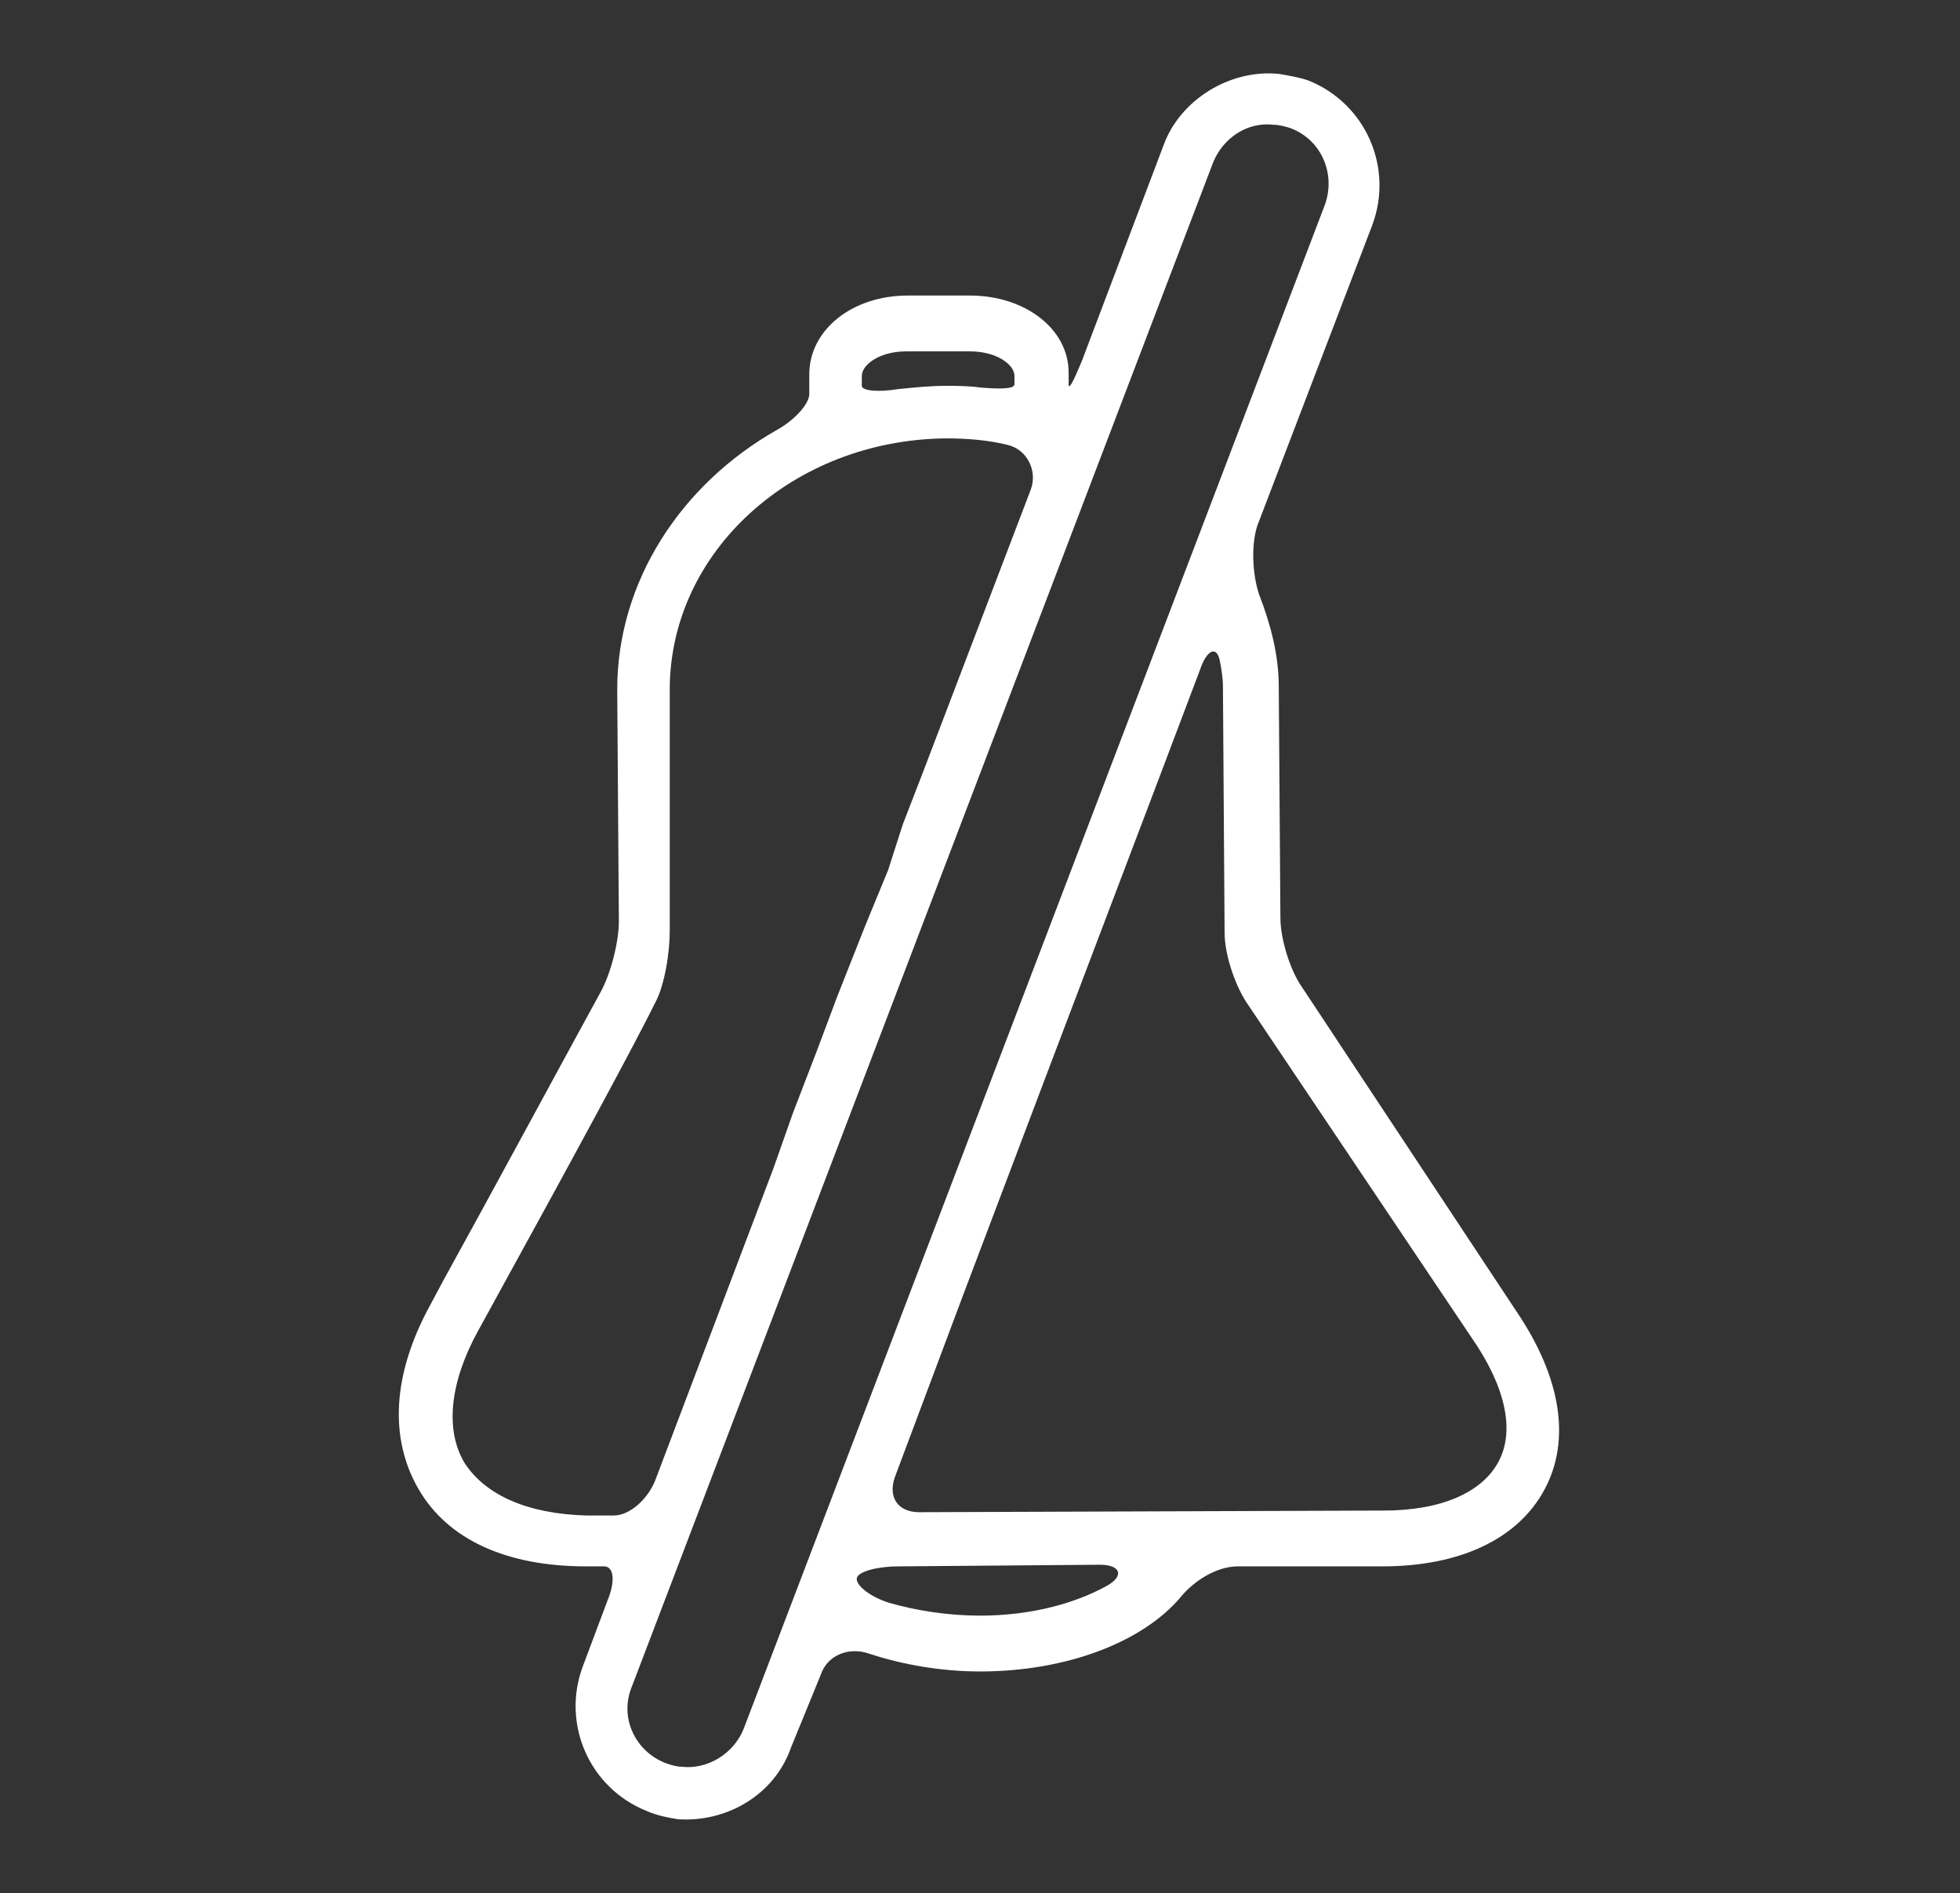 <?xml version="1.0" encoding="utf-8"?>
<!-- Generator: Adobe Illustrator 21.1.0, SVG Export Plug-In . SVG Version: 6.00 Build 0)  -->
<svg version="1.1" xmlns="http://www.w3.org/2000/svg" xmlns:xlink="http://www.w3.org/1999/xlink" x="0px" y="0px"
	 viewBox="0 0 119.4 115.3" style="enable-background:new 0 0 119.4 115.3;" xml:space="preserve">
<rect x="0" y="0" width="119.4" height="115.3" fill="#333333" stroke="none"/>
<style type="text/css">
	.st0{fill:#FFFFFF;}
	.st1{fill:none;stroke:#CFD1D2;stroke-width:3;stroke-linecap:round;stroke-linejoin:round;stroke-miterlimit:10;}
	.st2{fill:#FFFFFF;stroke:#CFD1D2;stroke-width:3;stroke-miterlimit:10;}
	.st3{fill:#F0F0F1;stroke:#DADADA;stroke-width:1.5;stroke-miterlimit:10;}
	.st4{fill:#F39322;}
	.st5{fill:#E3E4E3;stroke:#DADADA;stroke-width:2;stroke-miterlimit:10;}
	.st6{fill:#4E4D4D;}
	.st7{fill:#FFFFFF;stroke:#CCCBCB;stroke-miterlimit:10;}
	.st8{fill:#B3B3B2;}
	.st9{fill:#0971B7;}
	.st10{fill:#F8AE15;}
	.st11{fill:#676767;}
	.st12{fill:#F1F2F4;}
	.st13{fill:none;stroke:#A55299;stroke-miterlimit:10;}
	.st14{fill:none;stroke:#A55299;stroke-miterlimit:10;stroke-dasharray:12.226,12.226;}
	.st15{fill:none;stroke:#D0D2D3;stroke-width:3;stroke-linecap:round;stroke-linejoin:round;stroke-miterlimit:10;}
	.st16{fill:#FFFFFF;stroke:#D0D2D3;stroke-width:3;stroke-miterlimit:10;}
	.st17{fill:#F1F1F2;stroke:#DBDBDB;stroke-width:1.5;stroke-miterlimit:10;}
	.st18{fill:#F7941E;}
	.st19{fill:#E5E5E5;stroke:#DBDBDB;stroke-width:2;stroke-miterlimit:10;}
	.st20{fill:#D8DBDF;}
	.st21{fill:#BFC2C4;}
	.st22{fill:#FFFFFF;stroke:#FFFFFF;stroke-miterlimit:10;}
	.st23{fill:none;stroke:#000000;stroke-width:2;stroke-miterlimit:10;}
	.st24{fill:#4D4D4D;}
	.st25{fill:#666666;}
	.st26{fill:#FFFFFF;stroke:#CCCCCC;stroke-miterlimit:10;}
	.st27{fill:#808080;}
	.st28{fill:#B3B3B3;}
	.st29{fill:#FFB000;}
	.st30{fill:#F2F3F5;}
	.st31{fill:none;stroke:#FF00FF;stroke-miterlimit:10;}
	.st32{fill:none;stroke:#FF00FF;stroke-miterlimit:10;stroke-dasharray:12.226,12.226;}
	.st33{opacity:0.2;fill:#28348A;}
	.st34{fill:#FFFFFF;stroke:#C1272D;stroke-miterlimit:10;}
	.st35{fill:#C1272D;}
	.st36{fill:#009245;}
	.st37{fill:#999999;}
	.st38{fill:none;stroke:#E6E6E6;stroke-width:0.5;stroke-miterlimit:10;}
	.st39{fill-rule:evenodd;clip-rule:evenodd;fill:#FFFFFF;}
	.st40{opacity:0.5;}
	.st41{fill:#282725;}
	.st42{opacity:0.3;}
	.st43{fill:none;stroke:#FF00FF;stroke-miterlimit:10;stroke-dasharray:11.927,11.927;}
	.st44{opacity:0.1;}
	.st45{opacity:0.2;fill:#F8AE15;}
	.st46{opacity:0.3;fill:#1D70B7;}
	.st47{opacity:0.3;fill:#662482;}
	.st48{opacity:0.3;fill:#DDDB00;}
	.st49{opacity:0.3;fill:#009540;}
	.st50{fill:none;stroke:#4E4D4D;stroke-miterlimit:10;}
	.st51{fill:none;stroke:#4E4D4D;stroke-miterlimit:10;stroke-dasharray:7.467,7.467;}
	.st52{fill:none;stroke:#4E4D4D;stroke-miterlimit:10;stroke-dasharray:10.176,10.176;}
	.st53{opacity:0.3;fill:#006633;}
	.st54{opacity:0.3;fill:#BD1622;}
</style>
<g id="Layer_1">
	<g>
		<g>
			<g>
				<path class="st0" d="M41.3,110.8c3,0.2,5.9-1.5,6.9-4.4L50,102c0.4-1.2,1.7-1.7,2.9-1.3c2.1,0.7,4.5,1.1,6.8,1.1
					c5.3,0,9.9-1.8,12.2-4.5c0.8-1,2.2-1.9,3.5-1.9l8.8,0c4.8,0,8.3-1.7,9.9-4.7c1.6-3,1-6.8-1.7-10.8L79.3,60.1
					c-0.7-1-1.3-2.9-1.3-4.2l-0.1-14.1c0-1.9-0.5-3.8-1.2-5.6c-0.4-1.2-0.5-3-0.1-4.2l7-18.3c1.3-3.5-0.4-7.4-3.9-8.8
					c-0.6-0.2-1.2-0.3-1.8-0.4c-3-0.3-6,1.6-7,4.3l-5,13.2c-0.5,1.2-0.8,1.8-0.8,1.4v-0.7c0-2.7-2.7-4.7-6-4.7l-3.8,0
					c-3.4,0-6,2.1-6,4.8c0,0,0,0.5,0,1.2c0,0.6-0.9,1.6-2,2.2c-5.8,3.3-9.7,9.2-9.7,15.8l0.1,14.1c0,1.3-0.5,3.2-1.1,4.3
					c-2.3,4.2-7,12.9-9.6,17.6l-0.8,1.5c-2.3,4.2-2.5,8.1-0.7,11.2c1.8,3.1,5.4,4.7,10.2,4.7c0,0,0.5,0,1.1,0c0.6,0,0.7,0.9,0.2,2.1
					l-1.5,4c-1.3,3.5,0.4,7.4,3.9,8.8C40.1,110.6,40.7,110.7,41.3,110.8L41.3,110.8z M54.1,97.6c-1.2-0.4-2-1.1-1.9-1.5
					c0.1-0.4,1.3-0.7,2.5-0.7L67,95.3c1.3,0,1.5,0.7,0.4,1.3c-2,1.1-4.7,1.8-7.7,1.8C57.8,98.4,55.8,98.1,54.1,97.6L54.1,97.6z
					 M91.3,89c-1,1.9-3.5,3-7,3L56,92.1c-1.3,0-1.9-0.9-1.5-2.1l3-8l1.2-3.2l5.3-14l6.3-16.6l2.8-7.4c0.4-1.2,1-1.5,1.2-0.6
					c0.1,0.5,0.2,1.1,0.2,1.6l0.1,15c0,1.3,0.6,3.1,1.3,4.2l13.7,20.4C91.7,84.4,92.3,87.1,91.3,89L91.3,89z M73.9,9.9
					c0.6-1.5,2.1-2.5,3.7-2.3c0.3,0,0.7,0.1,1,0.2c1.9,0.7,2.8,2.8,2.1,4.7l-35.4,92.8c-0.6,1.5-2.2,2.5-3.8,2.3
					c-0.3,0-0.6-0.1-0.9-0.2c-1.9-0.7-2.9-2.8-2.1-4.7L73.9,9.9z M59.1,21.4c1.6,0,2.7,0.8,2.7,1.5c0,0,0,0.2,0,0.5
					c0,0.3-0.9,0.3-2.1,0.2c-0.7-0.1-1.4-0.1-2.1-0.1c-1,0-1.9,0.1-2.9,0.2c-1.2,0.2-2.2,0.1-2.2-0.2v-0.6c0-0.7,1.1-1.5,2.7-1.5
					L59.1,21.4z M28.3,89.1c-1.2-2-0.9-4.9,0.8-8c6.6-12,9.5-17.4,10.8-20c0.6-1.1,0.9-3.1,0.9-4.4l0-14.7c0-8.4,7.5-15.2,16.8-15.3
					c1.3,0,2.6,0.1,3.8,0.4c1.2,0.3,1.8,1.6,1.4,2.7l-6.6,17.3l-1.2,3.1L54.1,53l-1.4,3.4L51,60.7l-1.2,3.2l-1.5,3.9l-1.2,3.4
					l-7.2,19c-0.5,1.2-1.6,2.1-2.5,2.1h-1.7C32.2,92.2,29.6,91.1,28.3,89.1L28.3,89.1z M28.3,89.1"/>
			</g>
		</g>
	</g>
</g>
<g id="guidelines">
</g>
</svg>

